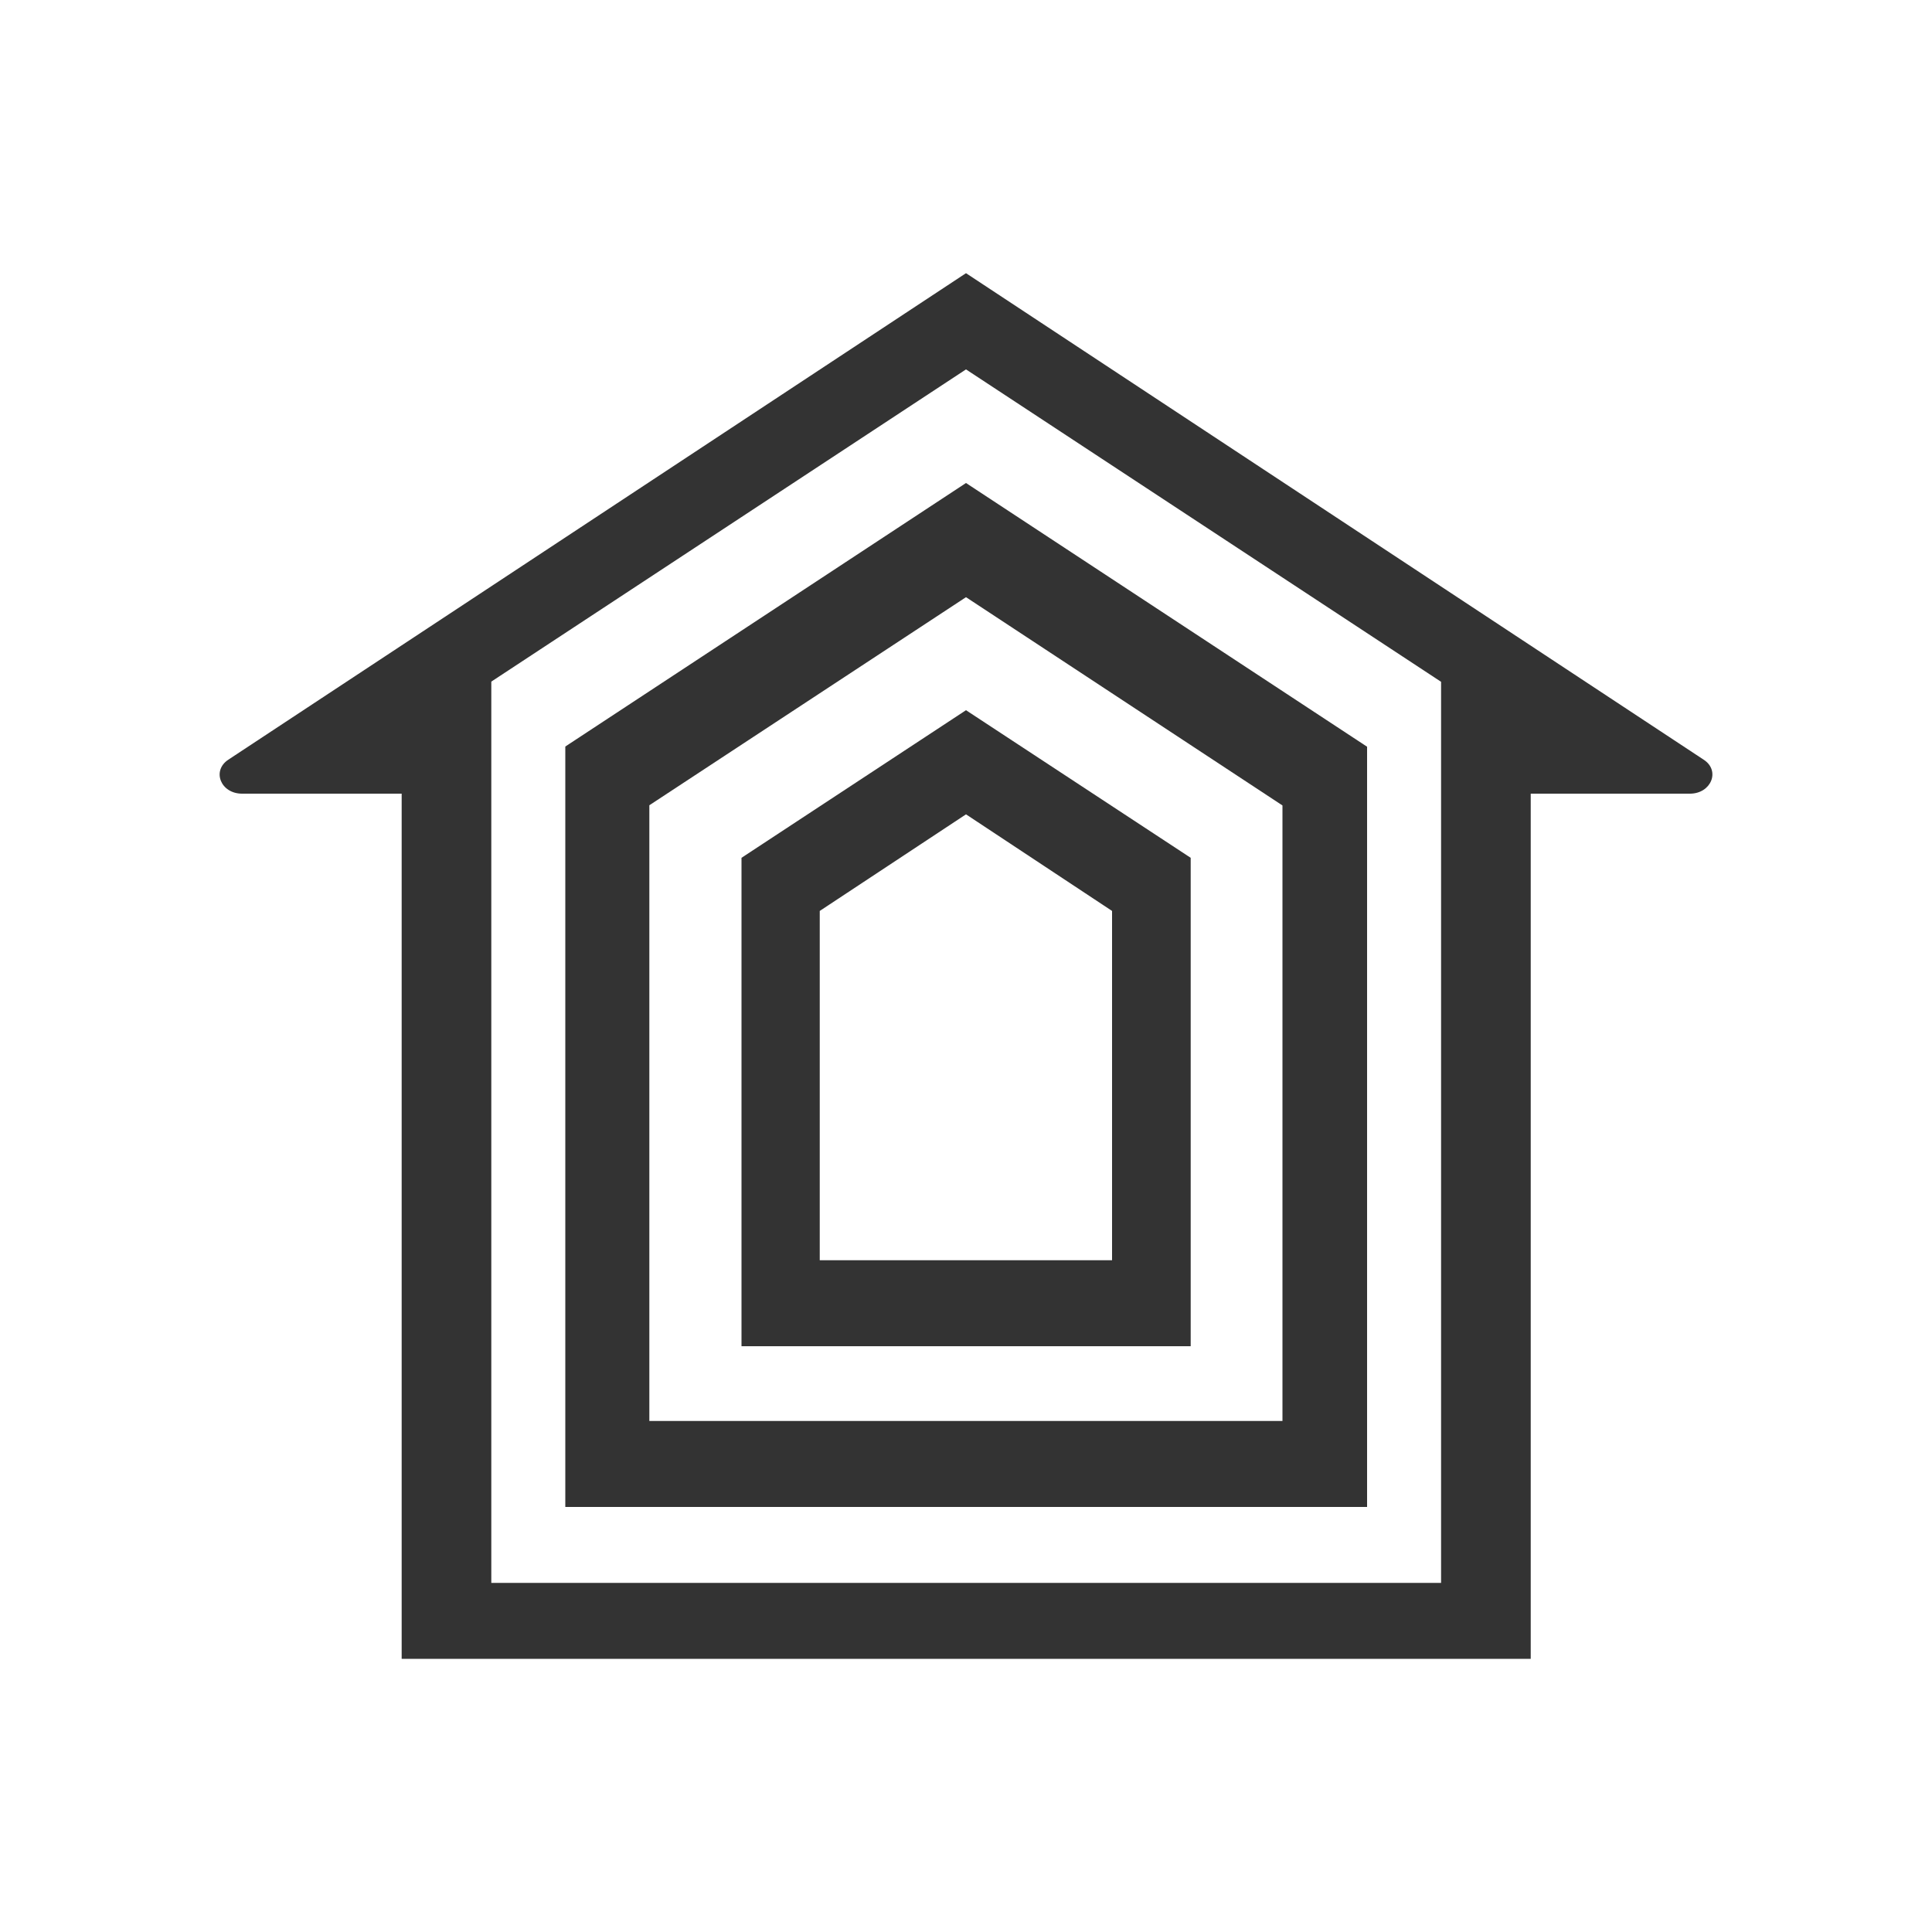 <svg id="Layer_1" data-name="Layer 1" xmlns="http://www.w3.org/2000/svg" viewBox="0 0 100 100"><defs><style>.cls-1{fill:#333;}</style></defs><path class="cls-1" d="M88.18,39.32,50,14.14,11.82,39.32c-.87.57-.4,1.76.71,1.76h8.26V85.86H79.23V41.08h8.24C88.57,41.08,89.06,39.89,88.18,39.32ZM74.59,81.93H25.43V35.28L50,19.12,74.59,35.29Z"/><path class="cls-1" d="M50,25,29.26,38.64V78h41.5V38.65ZM66.38,73.55H33.61V41.68L50,30.91,66.38,41.69Z"/><path class="cls-1" d="M50,36.76,38.38,44.4V69.68H61.63V44.4Zm7.56,28.47H42.43V47.15l7.57-5,7.56,5Z"/></svg>